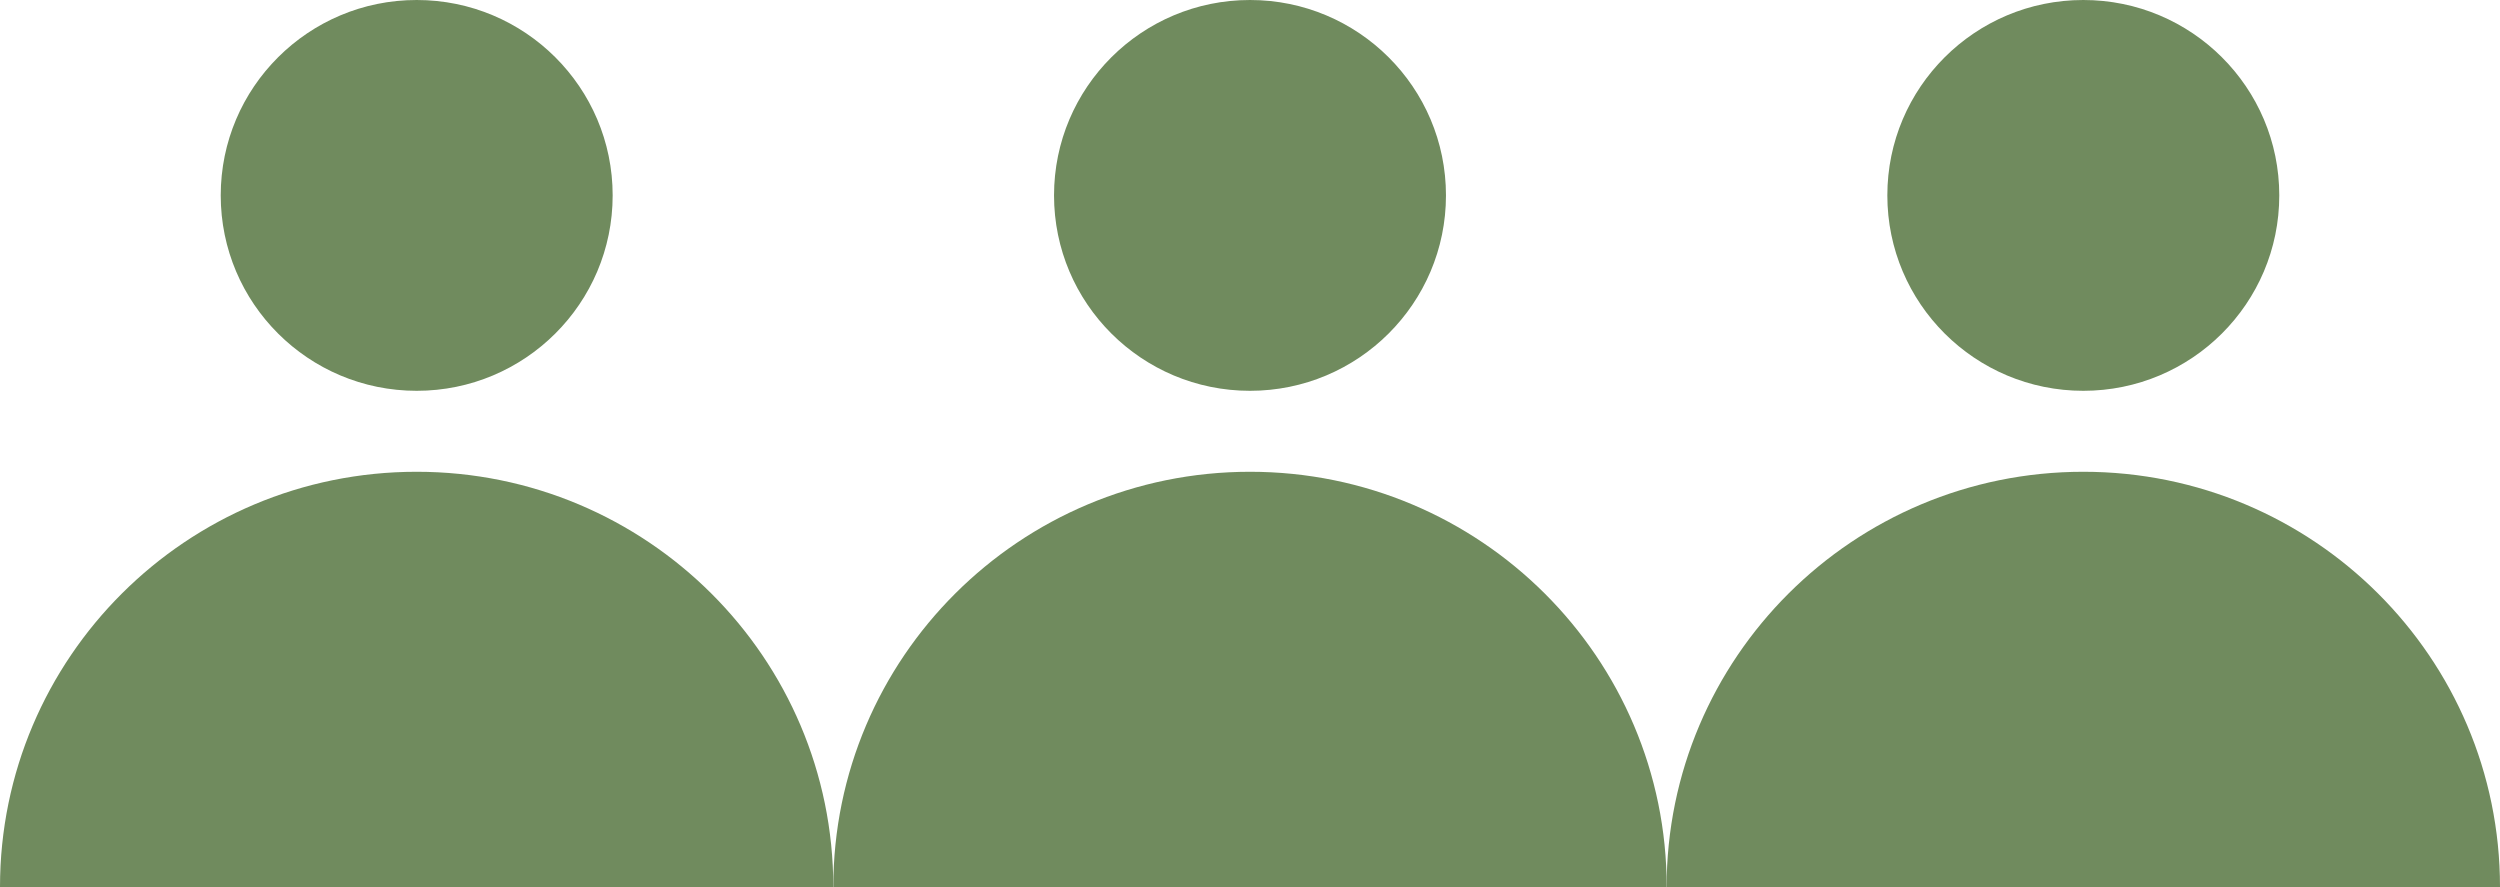 <?xml version="1.0" encoding="UTF-8"?>
<svg id="Capa_2" data-name="Capa 2" xmlns="http://www.w3.org/2000/svg" viewBox="0 0 310 110">
  <defs>
    <style>
      .cls-1 {
        fill: #708b5e;
        stroke-width: 0px;
      }
    </style>
  </defs>
  <g id="Capa_1-2" data-name="Capa 1">
    <g>
      <path class="cls-1" d="M206.67,110c0-28.44-23.13-51.5-51.67-51.5s-51.67,23.06-51.67,51.5h103.33Z"/>
      <ellipse class="cls-1" cx="155" cy="24.23" rx="24.3" ry="24.23"/>
      <path class="cls-1" d="M310,110c0-28.44-23.13-51.5-51.67-51.5s-51.67,23.06-51.67,51.5h103.33Z"/>
      <ellipse class="cls-1" cx="258.33" cy="24.23" rx="24.3" ry="24.23"/>
      <path class="cls-1" d="M103.33,110c0-28.44-23.13-51.5-51.67-51.5S0,81.56,0,110h103.33Z"/>
      <ellipse class="cls-1" cx="51.67" cy="24.23" rx="24.3" ry="24.23"/>
    </g>
  </g>
</svg>